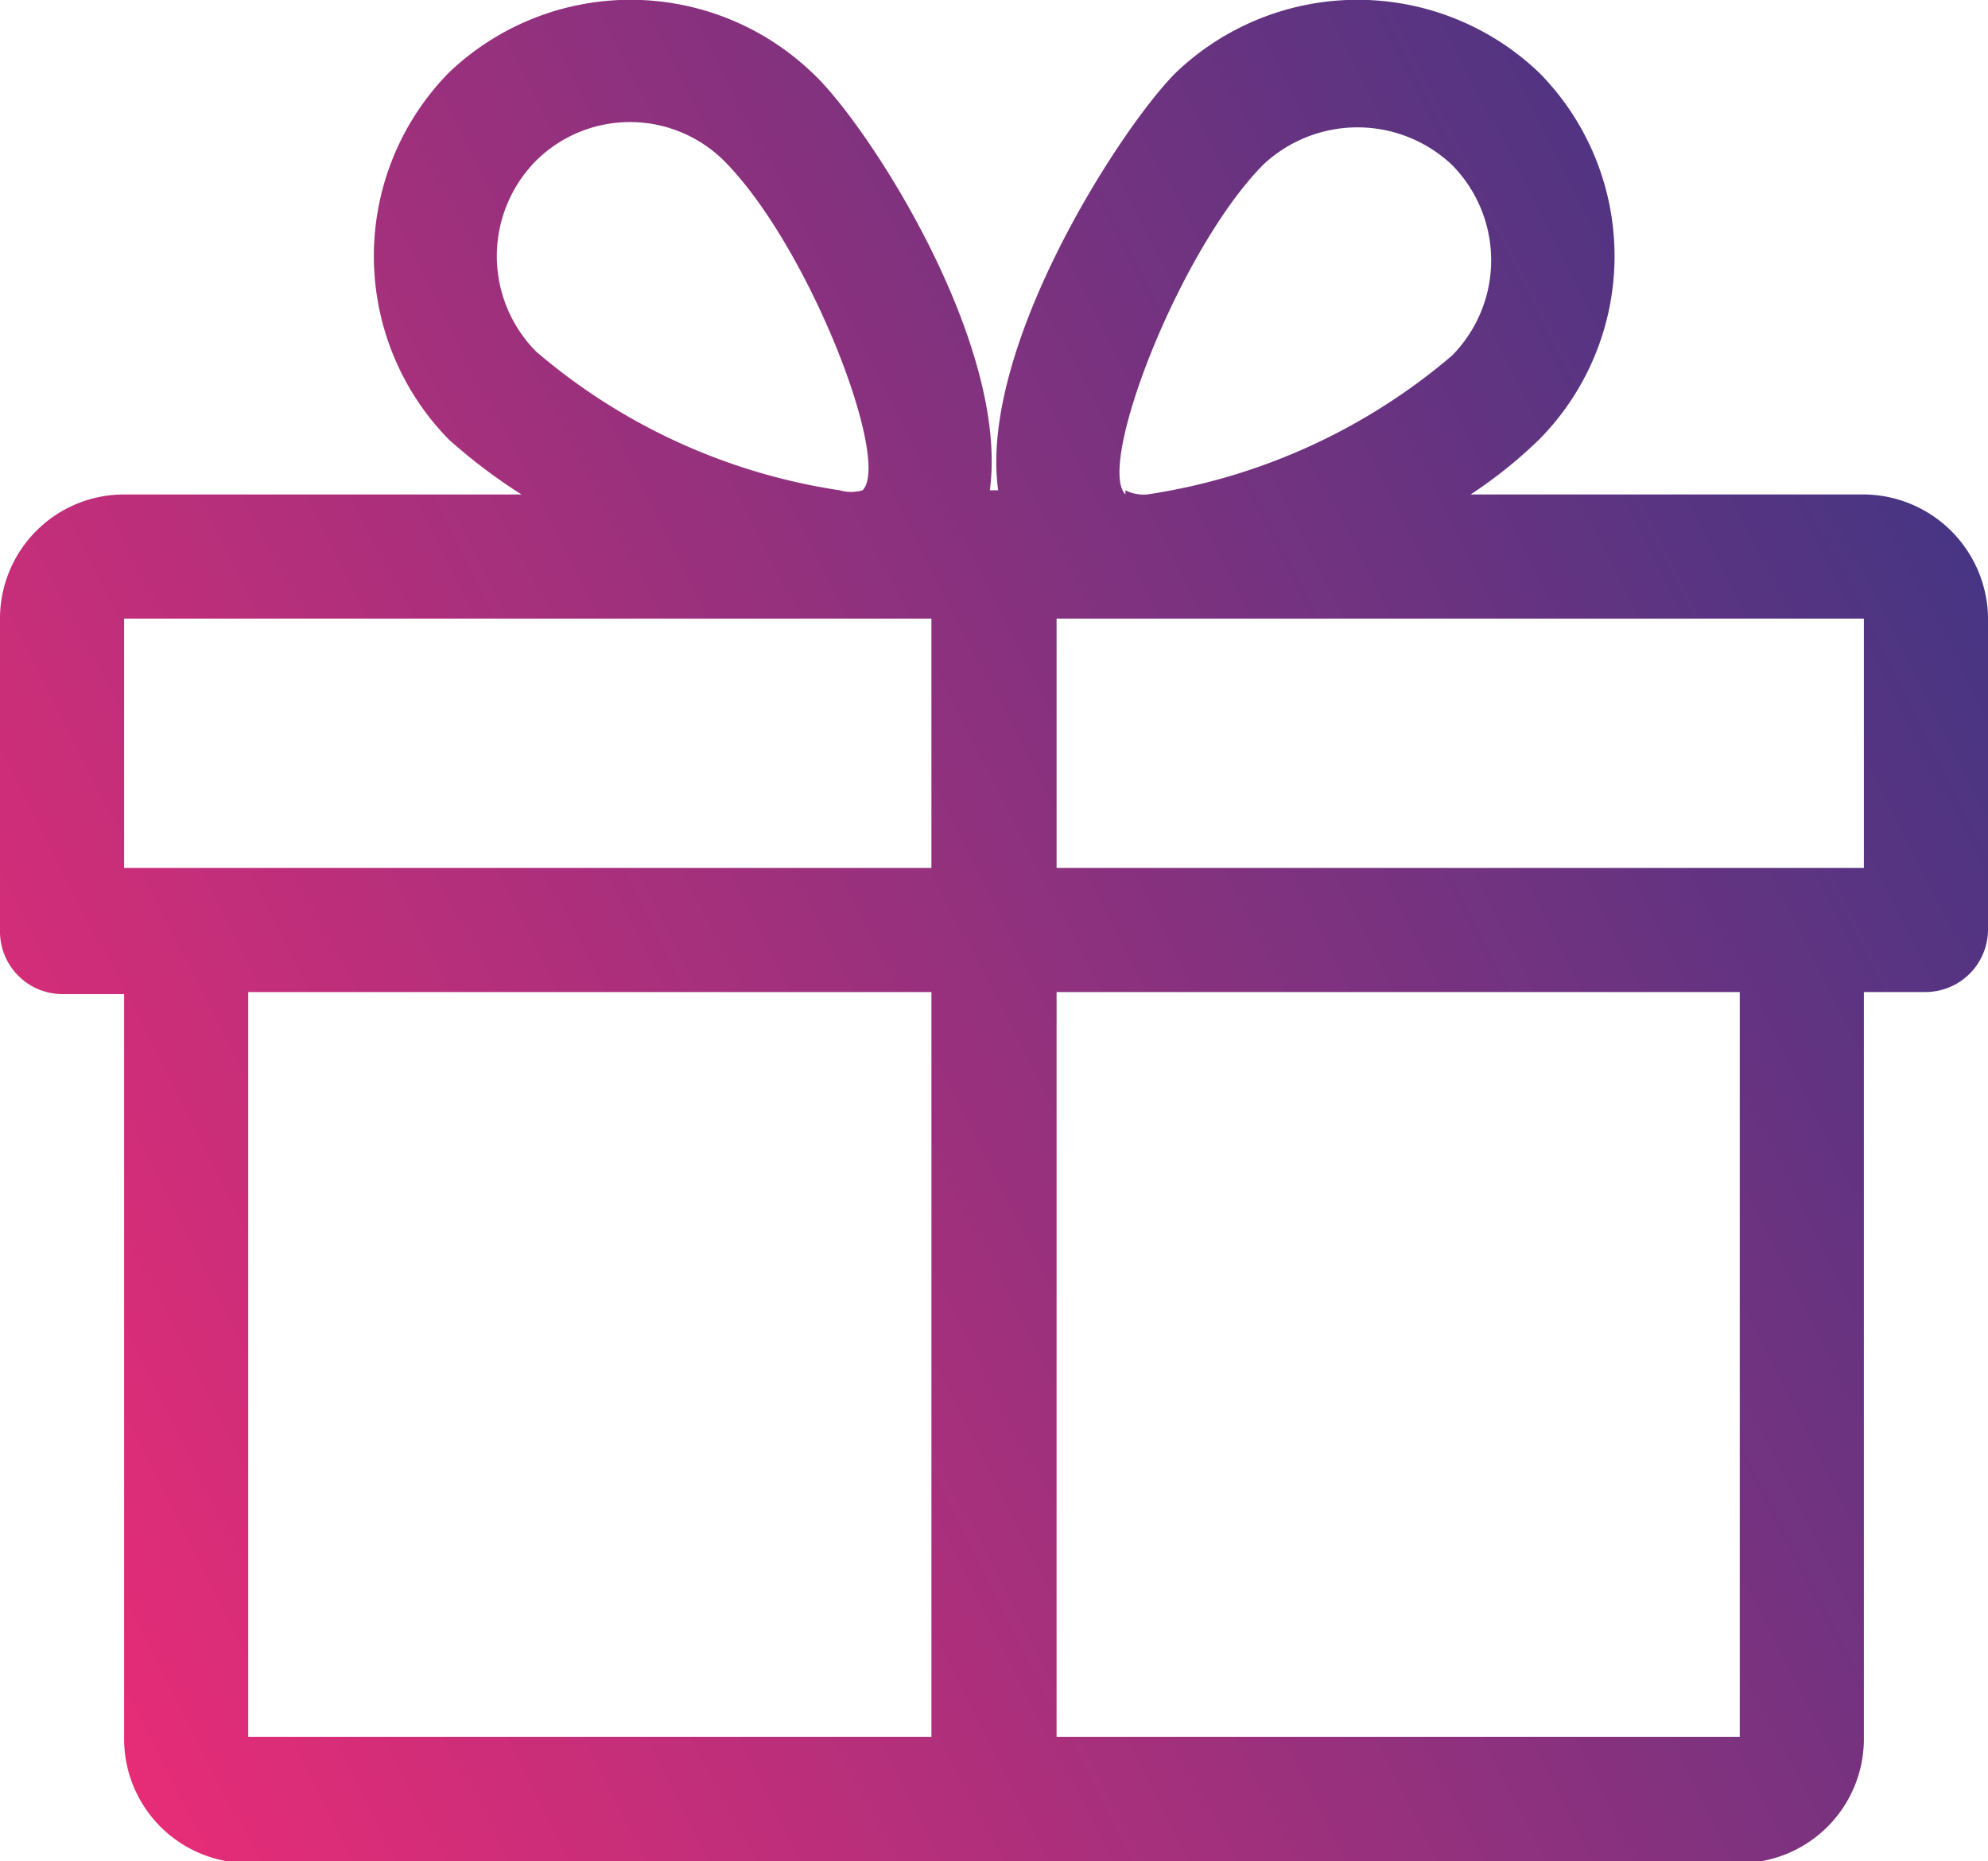 <svg xmlns="http://www.w3.org/2000/svg" xmlns:xlink="http://www.w3.org/1999/xlink" viewBox="0 0 19.06 17.84"><defs><style>.cls-1{fill:url(#linear-gradient);}</style><linearGradient id="linear-gradient" x1="0.02" y1="14.64" x2="18.76" y2="5.05" gradientUnits="userSpaceOnUse"><stop offset="0" stop-color="#e62c77"/><stop offset="1" stop-color="#473583"/></linearGradient></defs><title>select_your_gift_icon</title><g id="Layer_2" data-name="Layer 2"><g id="Layer_1-2" data-name="Layer 1"><path class="cls-1" d="M17.87,4.74H14.1a4.46,4.46,0,0,0,.66-.53,2.5,2.5,0,0,0,0-3.51,2.52,2.52,0,0,0-3.49,0c-.52.52-1.89,2.63-1.7,4H9.49c.19-1.41-1.18-3.52-1.7-4A2.52,2.52,0,0,0,4.3.7a2.51,2.51,0,0,0,0,3.51A5.22,5.22,0,0,0,5,4.74H1.19A1.19,1.19,0,0,0,0,5.93v3a.6.6,0,0,0,.6.6h.59v7.14a1.19,1.19,0,0,0,1.19,1.19h14.3a1.19,1.19,0,0,0,1.19-1.19V9.51h.59a.6.6,0,0,0,.6-.6v-3A1.2,1.2,0,0,0,17.87,4.74Zm-7.08,0c-.28-.28.52-2.35,1.32-3.16a1.32,1.32,0,0,1,1.81,0,1.3,1.3,0,0,1,0,1.83A5.84,5.84,0,0,1,11,4.74.39.39,0,0,1,10.79,4.7ZM5.14,3.37a1.3,1.3,0,0,1,0-1.83,1.28,1.28,0,0,1,1.8,0c.81.81,1.61,2.88,1.33,3.16a.39.39,0,0,1-.22,0A5.8,5.8,0,0,1,5.14,3.37ZM1.19,5.93H8.93V8.32H1.19ZM2.38,9.51H8.93v7.14H2.38Zm14.3,7.14H10.13V9.51h6.55Zm1.19-8.33H10.13V5.93h7.74Z"/></g></g></svg>